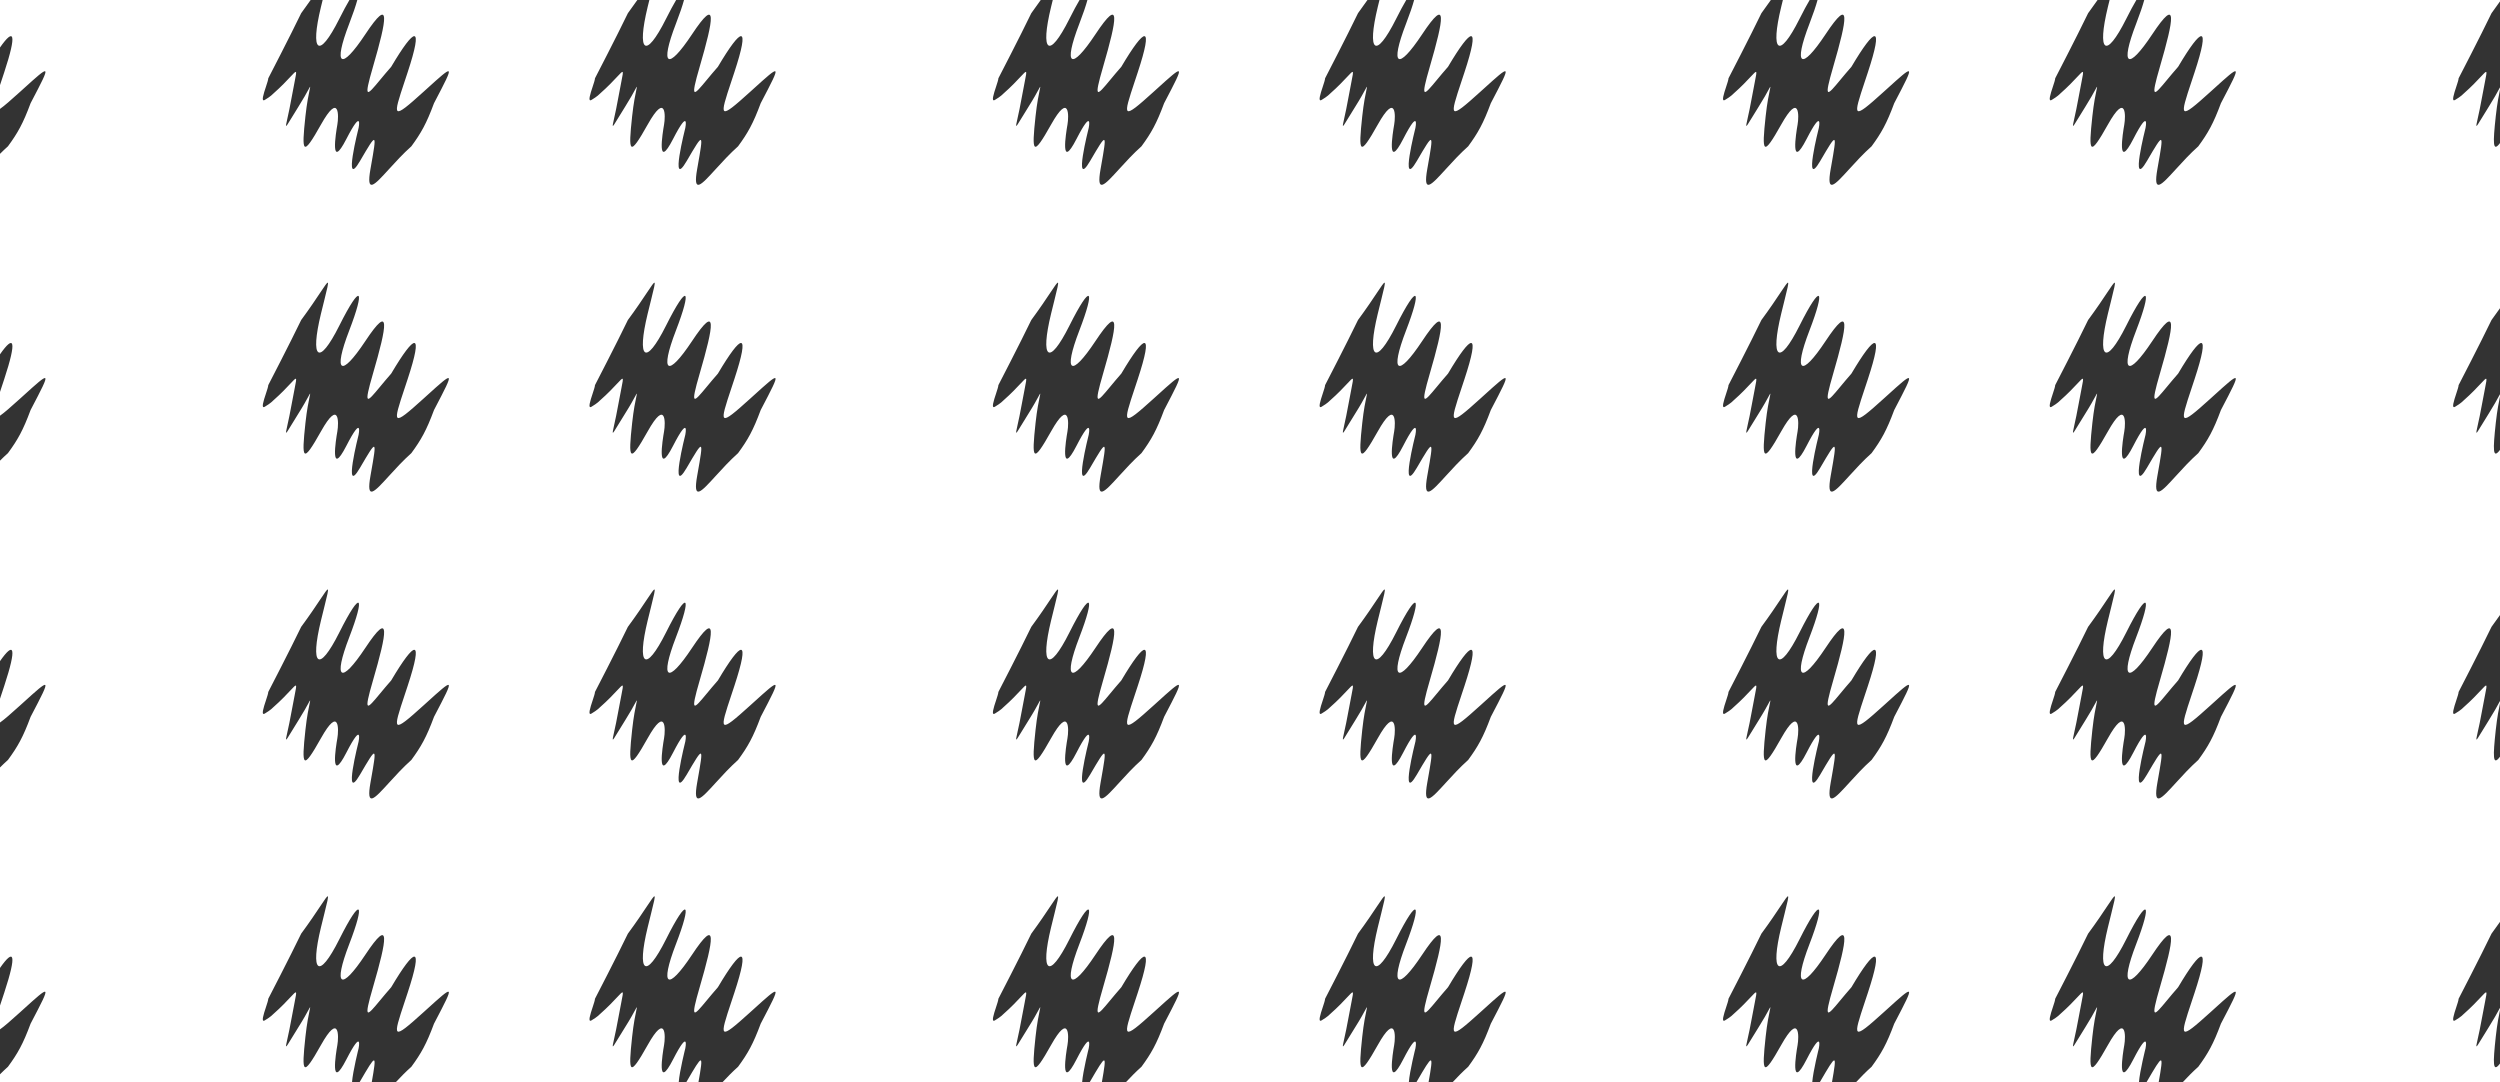 <svg width="1760" height="762" viewBox="0 0 1760 762" fill="none" xmlns="http://www.w3.org/2000/svg">
<rect x="0" y="0" width="1760" height="762" fill="#333333" stroke="none"/>
<path fill-rule="evenodd" clip-rule="evenodd" d="M1754.03 9.291C1756.23 6.305 1758.22 3.528 1760 0.986V0H1509.55C1508.44 4.075 1506.54 9.701 1503.84 16.725C1492.33 46.618 1497.92 50.186 1515.16 24.184C1533.41 -3.346 1530.41 13.274 1520.58 47.002C1513.72 70.541 1516.23 67.509 1525.59 56.228L1525.59 56.224L1525.6 56.216L1525.61 56.2C1527.84 53.517 1530.45 50.369 1533.41 47.002C1550.26 18.568 1556.23 16.725 1545 50.864C1544.3 52.991 1543.63 54.993 1543.01 56.871L1542.98 56.956C1534.37 82.882 1533.69 84.949 1556.23 64.554C1556.95 63.901 1557.65 63.267 1558.33 62.655L1558.33 62.654L1558.33 62.651L1558.33 62.649L1558.34 62.648C1567.91 53.981 1572.86 49.495 1573.82 50.232C1574.86 51.022 1571.3 57.823 1563.92 71.92L1563.92 71.923L1563.92 71.927L1563.92 71.93L1563.54 72.646C1558.17 87.098 1554.46 93.635 1547.6 102.998C1541.71 108.243 1536.32 114.165 1531.79 119.135C1521.47 130.462 1515.66 136.839 1518.81 118.966L1519.13 117.168V117.167C1523.36 93.219 1523.43 92.79 1511.44 113.35C1499.15 134.412 1510.46 90.042 1510.46 90.042C1510.46 90.042 1513.55 75.086 1501.82 97.904C1490.09 120.721 1494.45 93.691 1495.5 87.723C1496.55 81.756 1496.93 64.555 1483.95 87.723C1470.96 110.892 1470.22 107.733 1473.03 81.756C1474.05 72.346 1475.34 66.252 1475.98 63.258L1475.98 63.257L1475.98 63.249L1475.98 63.243C1476.28 61.821 1476.44 61.103 1476.34 61.066C1476.23 61.029 1475.87 61.703 1475.14 63.062L1475.14 63.064C1473.94 65.283 1471.75 69.326 1468.12 75.086C1465.85 78.674 1464.1 81.561 1462.79 83.735L1462.78 83.743C1460.74 87.12 1459.74 88.775 1459.45 88.66C1459.18 88.549 1459.57 86.808 1460.32 83.395C1461.1 79.898 1462.26 74.648 1463.51 67.599C1464.25 63.365 1464.93 60.014 1465.44 57.448C1466.33 52.991 1466.75 50.901 1466.26 50.659C1465.83 50.445 1464.68 51.672 1462.53 53.982C1460 56.696 1456.07 60.906 1450.26 66.032C1450.26 66.032 1448.61 67.894 1444.39 70.351C1441.63 71.966 1443.56 66.1 1445.21 61.091L1445.21 61.088C1446.08 58.476 1446.86 56.097 1446.86 55.134C1446.86 55.134 1462.31 25.322 1470.03 9.291C1472.52 5.914 1474.74 2.805 1476.69 0H1279.55C1278.44 4.075 1276.54 9.701 1273.84 16.725C1262.33 46.618 1267.92 50.186 1285.16 24.184C1303.41 -3.346 1300.41 13.274 1290.58 47.002C1283.72 70.541 1286.23 67.509 1295.59 56.228L1295.59 56.224L1295.6 56.216L1295.61 56.2C1297.84 53.517 1300.45 50.369 1303.41 47.002C1320.26 18.568 1326.23 16.725 1315 50.864C1314.3 52.991 1313.63 54.993 1313.01 56.871L1312.98 56.956C1304.37 82.882 1303.69 84.949 1326.23 64.554L1326.99 63.866L1328.33 62.655L1328.33 62.654L1328.33 62.651L1328.33 62.649L1328.34 62.648C1337.91 53.981 1342.86 49.495 1343.82 50.232C1344.86 51.022 1341.3 57.823 1333.92 71.92L1333.92 71.923L1333.92 71.927L1333.92 71.93L1333.54 72.646C1328.17 87.098 1324.46 93.635 1317.6 102.998C1311.71 108.243 1306.32 114.165 1301.79 119.135C1291.47 130.462 1285.66 136.839 1288.81 118.966L1289.13 117.168V117.167C1293.36 93.219 1293.43 92.79 1281.44 113.35C1269.15 134.412 1280.46 90.042 1280.46 90.042C1280.46 90.042 1283.55 75.086 1271.82 97.904C1260.09 120.721 1264.45 93.691 1265.5 87.723C1266.55 81.756 1266.93 64.555 1253.95 87.723C1240.96 110.892 1240.22 107.733 1243.03 81.756C1244.05 72.346 1245.34 66.252 1245.98 63.258L1245.98 63.257L1245.98 63.249L1245.98 63.243C1246.28 61.821 1246.44 61.103 1246.34 61.066C1246.23 61.029 1245.87 61.703 1245.14 63.062L1245.14 63.064C1243.94 65.283 1241.75 69.326 1238.12 75.086C1235.85 78.674 1234.1 81.561 1232.79 83.735L1232.78 83.743C1230.74 87.12 1229.74 88.775 1229.45 88.66C1229.18 88.549 1229.57 86.808 1230.32 83.395C1231.1 79.898 1232.26 74.648 1233.51 67.599C1234.25 63.365 1234.93 60.014 1235.44 57.448C1236.33 52.991 1236.75 50.901 1236.26 50.659C1235.83 50.445 1234.68 51.672 1232.53 53.982C1230 56.696 1226.07 60.906 1220.26 66.032C1220.26 66.032 1218.61 67.894 1214.39 70.351C1211.63 71.966 1213.56 66.1 1215.21 61.091L1215.21 61.088C1216.08 58.476 1216.86 56.097 1216.86 55.134C1216.86 55.134 1232.31 25.322 1240.03 9.291C1242.52 5.914 1244.74 2.805 1246.69 0H995.551C994.439 4.075 992.541 9.701 989.836 16.725C978.325 46.618 983.917 50.186 1001.16 24.184C1019.41 -3.346 1016.41 13.274 1006.58 47.002C999.721 70.541 1002.23 67.509 1011.59 56.228L1011.59 56.227C1013.82 53.538 1016.44 50.38 1019.41 47.002C1036.26 18.568 1042.23 16.725 1031 50.864C1030.3 52.991 1029.63 54.993 1029.01 56.871L1028.98 56.956C1020.37 82.882 1019.69 84.949 1042.23 64.554C1042.86 63.981 1043.48 63.424 1044.08 62.882L1044.33 62.655L1044.33 62.654L1044.33 62.651L1044.33 62.649L1044.34 62.648C1053.91 53.981 1058.86 49.495 1059.82 50.232C1060.86 51.022 1057.3 57.823 1049.92 71.92L1049.92 71.923L1049.92 71.927L1049.92 71.93L1049.54 72.646C1044.17 87.098 1040.46 93.635 1033.6 102.998C1027.71 108.242 1022.32 114.164 1017.79 119.133L1017.79 119.134L1017.79 119.135C1007.47 130.462 1001.66 136.839 1004.81 118.966L1005.13 117.167C1009.36 93.219 1009.43 92.79 997.441 113.35C985.154 134.412 996.458 90.042 996.458 90.042C996.458 90.042 999.547 75.086 987.817 97.904C976.087 120.721 980.446 93.691 981.499 87.723C982.551 81.756 982.934 64.555 969.945 87.723C956.957 110.892 956.224 107.733 959.032 81.756C960.049 72.345 961.343 66.251 961.979 63.258L961.979 63.257C962.283 61.825 962.436 61.103 962.336 61.066C962.235 61.029 961.871 61.703 961.137 63.062L961.136 63.064L961.135 63.066L961.135 63.066C959.936 65.286 957.753 69.328 954.117 75.086C951.848 78.678 950.099 81.568 948.783 83.743L948.783 83.744C946.739 87.121 945.738 88.775 945.453 88.66C945.18 88.549 945.565 86.81 946.321 83.402L946.322 83.399L946.323 83.395L946.323 83.394C947.098 79.898 948.263 74.648 949.506 67.599C950.253 63.365 950.925 60.015 951.44 57.449C952.335 52.991 952.754 50.901 952.263 50.659C951.828 50.445 950.684 51.672 948.528 53.982C945.996 56.696 942.068 60.906 936.258 66.032C936.258 66.032 934.607 67.894 930.394 70.351C927.626 71.966 929.56 66.1 931.213 61.092C932.075 58.478 932.86 56.097 932.86 55.134C932.86 55.134 948.307 25.322 956.03 9.291C958.523 5.914 960.736 2.805 962.688 0H765.551C764.439 4.075 762.541 9.701 759.836 16.725C748.325 46.618 753.917 50.186 771.157 24.184C789.411 -3.346 786.409 13.274 776.58 47.002C769.721 70.541 772.234 67.509 781.589 56.228L781.59 56.227C783.82 53.538 786.439 50.38 789.411 47.002C806.261 18.568 812.229 16.725 800.996 50.864C800.285 53.023 799.611 55.054 798.98 56.956C790.374 82.882 789.688 84.949 812.229 64.554C812.952 63.9 813.652 63.267 814.328 62.654C823.904 53.983 828.86 49.495 829.824 50.232C830.859 51.022 827.298 57.827 819.917 71.932L819.543 72.646C814.171 87.098 810.464 93.635 803.6 102.998C797.713 108.243 792.317 114.165 787.79 119.135C777.471 130.462 771.661 136.839 774.813 118.966L775.13 117.167C779.358 93.219 779.434 92.79 767.441 113.35C755.154 134.412 766.458 90.042 766.458 90.042C766.458 90.042 769.547 75.086 757.817 97.904C746.087 120.721 750.446 93.691 751.499 87.723C752.551 81.756 752.934 64.555 739.945 87.723C726.957 110.892 726.224 107.733 729.032 81.756C730.049 72.345 731.343 66.251 731.979 63.258L731.979 63.257C732.283 61.825 732.436 61.103 732.336 61.066C732.235 61.029 731.871 61.703 731.137 63.062L731.136 63.064L731.135 63.066L731.135 63.066C729.936 65.286 727.753 69.328 724.117 75.086C721.848 78.678 720.099 81.568 718.783 83.743L718.783 83.744C716.739 87.121 715.738 88.775 715.453 88.66C715.18 88.549 715.565 86.81 716.321 83.402L716.322 83.399L716.323 83.395L716.323 83.394C717.098 79.898 718.263 74.648 719.506 67.599C720.253 63.365 720.925 60.015 721.44 57.449C722.335 52.991 722.754 50.901 722.263 50.659C721.828 50.445 720.684 51.672 718.528 53.982C715.996 56.696 712.068 60.906 706.258 66.032C706.258 66.032 704.607 67.894 700.394 70.351C697.626 71.966 699.56 66.1 701.213 61.092C702.075 58.478 702.86 56.097 702.86 55.134C702.86 55.134 718.307 25.322 726.03 9.291C728.523 5.914 730.736 2.805 732.688 0H481.551C480.439 4.075 478.541 9.701 475.836 16.725C464.325 46.618 469.917 50.186 487.157 24.184C505.411 -3.346 502.41 13.274 492.58 47.002C485.721 70.541 488.234 67.509 497.589 56.228C499.819 53.539 502.438 50.381 505.411 47.002C522.261 18.568 528.229 16.725 516.996 50.864C516.285 53.023 515.611 55.054 514.98 56.956C506.374 82.882 505.688 84.949 528.229 64.554C528.952 63.9 529.652 63.267 530.328 62.654C539.904 53.983 544.86 49.495 545.824 50.232C546.859 51.022 543.298 57.827 535.917 71.932L535.543 72.646C530.171 87.098 526.464 93.635 519.6 102.998C513.713 108.243 508.318 114.165 503.79 119.135L503.79 119.135C493.471 130.462 487.661 136.839 490.813 118.966L491.13 117.167C495.358 93.219 495.434 92.79 483.441 113.35C471.154 134.412 482.458 90.042 482.458 90.042C482.458 90.042 485.547 75.086 473.817 97.904C462.087 120.721 466.446 93.691 467.499 87.723C468.551 81.756 468.934 64.555 455.945 87.723C442.957 110.892 442.224 107.733 445.032 81.756C446.049 72.345 447.343 66.251 447.979 63.258L447.979 63.257C448.283 61.825 448.436 61.103 448.337 61.066C448.235 61.029 447.871 61.703 447.137 63.062L447.137 63.063L447.137 63.063L447.137 63.063C445.939 65.282 443.755 69.326 440.117 75.086C437.848 78.678 436.099 81.568 434.783 83.743C432.739 87.121 431.738 88.775 431.453 88.66C431.179 88.549 431.566 86.808 432.323 83.394C433.098 79.898 434.263 74.648 435.506 67.599C436.253 63.365 436.925 60.014 437.44 57.448C438.335 52.991 438.754 50.901 438.263 50.659C437.828 50.445 436.684 51.672 434.528 53.982C431.996 56.696 428.068 60.906 422.258 66.032C422.258 66.032 420.607 67.894 416.394 70.351C413.626 71.966 415.561 66.1 417.213 61.092L417.213 61.091C418.075 58.478 418.86 56.097 418.86 55.134C418.86 55.134 434.307 25.322 442.03 9.291C444.523 5.914 446.736 2.805 448.688 0H251.551C250.439 4.075 248.541 9.701 245.836 16.725C234.325 46.618 239.917 50.186 257.157 24.184C275.411 -3.346 272.41 13.274 262.58 47.002C255.721 70.541 258.234 67.509 267.589 56.228C269.819 53.539 272.438 50.381 275.411 47.002C292.261 18.568 298.229 16.725 286.996 50.864C286.286 53.022 285.612 55.052 284.981 56.953L284.98 56.956C276.374 82.882 275.688 84.949 298.229 64.554C298.952 63.901 299.651 63.267 300.327 62.655C309.904 53.983 314.86 49.495 315.824 50.232C316.859 51.022 313.298 57.826 305.918 71.93L305.543 72.646C300.171 87.098 296.464 93.635 289.6 102.998C283.713 108.243 278.318 114.165 273.79 119.135L273.79 119.135C263.471 130.462 257.661 136.839 260.813 118.966L261.13 117.167C265.358 93.219 265.434 92.79 253.441 113.35C241.154 134.412 252.458 90.042 252.458 90.042C252.458 90.042 255.547 75.086 243.817 97.904C232.087 120.721 236.446 93.691 237.499 87.723C238.551 81.756 238.934 64.555 225.945 87.723C212.957 110.892 212.223 107.733 215.032 81.756C216.049 72.345 217.343 66.251 217.979 63.258C218.283 61.825 218.436 61.103 218.337 61.066C218.235 61.029 217.871 61.703 217.137 63.062C215.939 65.281 213.756 69.325 210.117 75.086C207.85 78.676 206.101 81.565 204.785 83.74L204.784 83.742L204.783 83.743L204.783 83.743C202.739 87.121 201.738 88.775 201.453 88.66C201.179 88.549 201.566 86.807 202.323 83.394C203.098 79.898 204.263 74.648 205.506 67.599C206.253 63.366 206.925 60.015 207.44 57.449L207.44 57.448L207.44 57.448L207.44 57.447L207.44 57.447C208.335 52.991 208.754 50.901 208.263 50.659C207.828 50.445 206.684 51.672 204.528 53.982C201.995 56.696 198.068 60.906 192.258 66.032C192.258 66.032 190.607 67.894 186.394 70.351C183.626 71.966 185.56 66.1 187.213 61.092C188.075 58.478 188.86 56.097 188.86 55.134C188.86 55.134 204.307 25.322 212.03 9.291C214.523 5.914 216.736 2.805 218.688 0H0V33.443C9.938 19.223 12.033 23.4 2.996 50.864C2.285 53.023 1.611 55.054 0.98 56.956L0.978 56.961C0.64 57.981 0.313 58.965 0 59.911V76.67C3.001 74.588 7.615 70.538 14.229 64.554C14.951 63.901 15.65 63.268 16.326 62.656L16.328 62.655L16.328 62.654L16.328 62.654C25.904 53.983 30.86 49.495 31.824 50.232C32.859 51.022 29.298 57.826 21.918 71.93L21.918 71.93L21.543 72.646C16.171 87.098 12.463 93.635 5.6 102.998C3.677 104.712 1.806 106.498 0 108.299V249.443C9.938 235.223 12.033 239.4 2.996 266.864C2.285 269.023 1.611 271.054 0.98 272.956C0.641 273.978 0.314 274.963 0 275.911V292.67C3.001 290.589 7.615 286.538 14.229 280.554C14.909 279.939 15.568 279.342 16.207 278.764L16.301 278.679L16.328 278.655C25.904 269.983 30.86 265.495 31.824 266.232C32.859 267.022 29.298 273.826 21.918 287.93L21.543 288.646C16.171 303.098 12.463 309.635 5.6 318.998C3.677 320.712 1.806 322.498 0 324.299V465.443C9.938 451.223 12.033 455.4 2.996 482.864C2.285 485.023 1.611 487.054 0.98 488.956L0.968 488.991C0.633 490 0.31 490.974 0 491.911V508.67C3.001 506.589 7.615 502.538 14.229 496.554C14.941 495.91 15.631 495.286 16.298 494.682L16.328 494.655C25.904 485.983 30.86 481.495 31.824 482.232C32.859 483.022 29.298 489.826 21.918 503.93L21.543 504.646C16.171 519.098 12.463 525.635 5.6 534.998C3.677 536.712 1.806 538.498 0 540.299V681.443C9.938 667.223 12.033 671.4 2.996 698.864C2.295 700.994 1.629 702.999 1.005 704.879L0.995 704.911L0.984 704.944L0.981 704.951L0.98 704.956C0.641 705.978 0.314 706.963 0 707.911V724.67C3.001 722.589 7.615 718.538 14.229 712.554L14.879 711.967L15.553 711.357L16.328 710.655C25.904 701.983 30.86 697.495 31.824 698.232C32.859 699.022 29.298 705.826 21.918 719.931L21.543 720.646C16.171 735.098 12.463 741.635 5.6 750.998C3.677 752.712 1.806 754.498 0 756.299V762H247.806C248.468 753.703 252.458 738.042 252.458 738.042C252.458 738.042 255.547 723.086 243.817 745.904C232.087 768.721 236.446 741.691 237.499 735.723C238.551 729.756 238.934 712.555 225.945 735.723C212.957 758.892 212.223 755.733 215.032 729.756C216.049 720.345 217.343 714.251 217.979 711.258C218.283 709.825 218.436 709.103 218.337 709.066C218.235 709.029 217.871 709.703 217.137 711.062L217.137 711.063L217.136 711.064L217.136 711.064C215.938 713.283 213.755 717.327 210.117 723.086C207.848 726.678 206.099 729.568 204.783 731.744C202.739 735.121 201.738 736.775 201.453 736.66C201.179 736.549 201.566 734.807 202.323 731.395C203.098 727.898 204.263 722.648 205.506 715.599C206.253 711.366 206.925 708.015 207.44 705.449L207.44 705.448C208.335 700.991 208.754 698.901 208.263 698.659C207.828 698.445 206.684 699.672 204.528 701.982C201.996 704.696 198.068 708.906 192.258 714.032C192.258 714.032 190.607 715.894 186.394 718.351C183.626 719.966 185.56 714.1 187.213 709.091C188.075 706.478 188.86 704.097 188.86 703.134C188.86 703.134 204.307 673.322 212.03 657.291C218.085 649.089 222.488 642.473 225.511 637.93L225.512 637.929L225.512 637.928C228.607 633.279 230.257 630.8 230.753 631.013C231.32 631.256 230.384 635.007 228.38 643.042L228.38 643.043C227.689 645.811 226.872 649.086 225.945 652.902C218.248 684.609 224.24 690.439 238.869 661.274C254.349 630.41 257.157 635.325 245.836 664.725C234.325 694.618 239.917 698.186 257.157 672.184C275.411 644.654 272.41 661.274 262.58 695.002C255.721 718.541 258.234 715.509 267.59 704.228L267.591 704.227C269.82 701.538 272.439 698.38 275.411 695.002C292.261 666.568 298.229 664.725 286.996 698.864C286.298 700.985 285.635 702.982 285.014 704.855L284.982 704.949L284.98 704.956C276.374 730.882 275.688 732.949 298.229 712.554L299.135 711.735L300.328 710.655C309.904 701.983 314.86 697.495 315.824 698.232C316.859 699.022 313.298 705.826 305.918 719.93L305.543 720.646C300.171 735.098 296.464 741.635 289.6 750.998C285.642 754.524 281.906 758.357 278.507 762H477.806C478.468 753.703 482.458 738.042 482.458 738.042C482.458 738.042 485.547 723.086 473.817 745.904C462.087 768.721 466.446 741.691 467.499 735.723C468.551 729.756 468.934 712.555 455.945 735.723C442.957 758.892 442.224 755.733 445.032 729.756C446.049 720.345 447.343 714.251 447.979 711.258C448.283 709.825 448.436 709.103 448.337 709.066C448.235 709.029 447.871 709.703 447.137 711.062L447.137 711.063L447.136 711.065L447.136 711.065C445.937 713.284 443.754 717.327 440.117 723.086C437.848 726.678 436.099 729.568 434.783 731.744L434.783 731.744L434.782 731.745L434.781 731.747L434.78 731.748L434.778 731.751C432.737 735.123 431.738 736.775 431.453 736.66C431.179 736.549 431.566 734.807 432.323 731.395C433.098 727.898 434.263 722.648 435.506 715.599C436.253 711.365 436.925 708.015 437.44 705.448C438.335 700.991 438.754 698.901 438.263 698.659C437.828 698.445 436.684 699.672 434.528 701.982C431.996 704.696 428.068 708.906 422.258 714.032C422.258 714.032 420.607 715.894 416.394 718.351C413.626 719.966 415.561 714.1 417.213 709.091L417.213 709.091C418.075 706.477 418.86 704.097 418.86 703.134C418.86 703.134 434.307 673.322 442.03 657.291C448.085 649.089 452.488 642.473 455.511 637.93L455.512 637.929L455.512 637.929C458.607 633.279 460.257 630.8 460.753 631.013C461.32 631.256 460.384 635.008 458.379 643.043C457.689 645.811 456.872 649.086 455.945 652.902C448.248 684.609 454.24 690.439 468.869 661.274C484.349 630.41 487.157 635.325 475.836 664.725C464.325 694.618 469.917 698.186 487.157 672.184C505.411 644.654 502.41 661.274 492.58 695.002C485.721 718.541 488.234 715.509 497.59 704.228L497.591 704.227C499.82 701.538 502.439 698.38 505.411 695.002C522.261 666.568 528.229 664.725 516.996 698.864C516.285 701.023 515.611 703.054 514.98 704.956C506.374 730.882 505.688 732.949 528.229 712.554C528.64 712.182 529.044 711.817 529.44 711.458L530.328 710.654C539.904 701.983 544.86 697.495 545.824 698.232C546.859 699.022 543.298 705.827 535.917 719.931L535.917 719.932L535.543 720.646C530.171 735.098 526.464 741.635 519.6 750.998C515.642 754.524 511.906 758.357 508.507 762H761.806C762.468 753.703 766.458 738.042 766.458 738.042C766.458 738.042 769.547 723.086 757.817 745.904C746.087 768.721 750.446 741.691 751.499 735.723C752.551 729.756 752.934 712.555 739.945 735.723C726.957 758.892 726.224 755.733 729.032 729.756C730.049 720.345 731.343 714.251 731.979 711.258L731.979 711.257C732.283 709.825 732.436 709.103 732.336 709.066C732.235 709.029 731.871 709.702 731.137 711.062L731.136 711.064C729.938 713.283 727.755 717.326 724.117 723.086C721.848 726.678 720.099 729.568 718.783 731.744L718.782 731.744L718.782 731.745C716.739 735.121 715.738 736.775 715.453 736.66C715.179 736.549 715.566 734.807 716.323 731.394C717.098 727.898 718.263 722.648 719.506 715.599C720.252 711.366 720.925 708.016 721.44 705.45L721.44 705.449L721.44 705.448L721.441 705.445C722.335 700.99 722.754 698.901 722.263 698.659C721.828 698.445 720.684 699.672 718.528 701.982L718.528 701.982L718.527 701.983C715.995 704.697 712.067 708.907 706.258 714.032C706.258 714.032 704.607 715.894 700.394 718.351C697.626 719.966 699.56 714.1 701.213 709.091C702.075 706.478 702.86 704.097 702.86 703.134C702.86 703.134 718.307 673.322 726.03 657.291C732.084 649.089 736.487 642.474 739.511 637.931L739.511 637.93C742.607 633.279 744.257 630.8 744.753 631.013C745.32 631.256 744.384 635.008 742.38 643.043C741.689 645.81 740.872 649.086 739.945 652.902C732.247 684.609 738.24 690.439 752.869 661.274C768.349 630.41 771.157 635.325 759.836 664.725C748.325 694.618 753.917 698.186 771.157 672.184C789.411 644.654 786.409 661.274 776.58 695.002C769.721 718.541 772.234 715.509 781.589 704.228L781.591 704.227L781.593 704.224C783.822 701.536 786.44 698.379 789.411 695.002C806.261 666.568 812.229 664.725 800.996 698.864C800.285 701.023 799.611 703.054 798.98 704.956C790.374 730.882 789.688 732.949 812.229 712.554L813.513 711.393L814.328 710.654C823.904 701.983 828.86 697.495 829.824 698.232C830.859 699.022 827.298 705.827 819.917 719.931L819.917 719.932L819.543 720.646C814.171 735.098 810.464 741.635 803.6 750.998C799.642 754.524 795.906 758.357 792.507 762H991.806C992.468 753.703 996.458 738.042 996.458 738.042C996.458 738.042 999.547 723.086 987.817 745.904C976.087 768.721 980.446 741.691 981.499 735.723C982.551 729.756 982.934 712.555 969.945 735.723C956.957 758.892 956.224 755.733 959.032 729.756C960.049 720.345 961.343 714.251 961.979 711.258L961.979 711.257C962.283 709.825 962.436 709.103 962.336 709.066C962.235 709.029 961.871 709.702 961.137 711.062L961.136 711.064C959.938 713.283 957.755 717.326 954.117 723.086C951.848 726.678 950.099 729.568 948.783 731.744L948.782 731.744L948.782 731.745C946.739 735.121 945.738 736.775 945.453 736.66C945.179 736.549 945.566 734.807 946.323 731.394C947.098 727.898 948.263 722.648 949.506 715.599C950.252 711.366 950.925 708.016 951.44 705.45L951.44 705.449L951.44 705.448L951.441 705.445C952.335 700.99 952.754 698.901 952.263 698.659C951.828 698.445 950.684 699.672 948.528 701.982L948.528 701.982L948.527 701.983C945.995 704.697 942.067 708.907 936.258 714.032C936.258 714.032 934.607 715.894 930.394 718.351C927.626 719.966 929.56 714.1 931.213 709.091C932.075 706.478 932.86 704.097 932.86 703.134C932.86 703.134 948.307 673.322 956.03 657.291C962.084 649.089 966.487 642.474 969.511 637.931L969.511 637.93C972.607 633.279 974.257 630.8 974.753 631.013C975.32 631.256 974.384 635.008 972.38 643.043C971.689 645.81 970.872 649.086 969.945 652.902C962.247 684.609 968.24 690.439 982.869 661.274C998.349 630.41 1001.16 635.325 989.836 664.725C978.325 694.618 983.917 698.186 1001.16 672.184C1019.41 644.654 1016.41 661.274 1006.58 695.002C999.721 718.541 1002.23 715.509 1011.59 704.228L1011.59 704.227L1011.59 704.224C1013.82 701.536 1016.44 698.379 1019.41 695.002C1036.26 666.568 1042.23 664.725 1031 698.864C1030.71 699.732 1030.43 700.579 1030.16 701.406C1029.82 702.439 1029.48 703.44 1029.16 704.408L1029.14 704.461L1029.11 704.571L1029.06 704.717L1029 704.884L1028.98 704.956C1020.37 730.882 1019.69 732.949 1042.23 712.554C1042.95 711.9 1043.65 711.267 1044.33 710.655C1053.9 701.983 1058.86 697.495 1059.82 698.232C1060.86 699.022 1057.3 705.82 1049.93 719.911L1049.93 719.912L1049.93 719.914L1049.93 719.915L1049.92 719.917L1049.92 719.918L1049.92 719.92L1049.92 719.921L1049.92 719.923L1049.92 719.924L1049.92 719.926L1049.92 719.927L1049.92 719.929L1049.92 719.93L1049.54 720.646C1044.17 735.098 1040.46 741.635 1033.6 750.998C1029.64 754.524 1025.91 758.357 1022.51 762H1275.81C1276.47 753.703 1280.46 738.042 1280.46 738.042C1280.46 738.042 1283.55 723.086 1271.82 745.904C1260.09 768.721 1264.45 741.691 1265.5 735.723C1266.55 729.756 1266.93 712.555 1253.95 735.723C1240.96 758.892 1240.22 755.733 1243.03 729.756C1244.05 720.345 1245.34 714.252 1245.98 711.258L1245.98 711.257L1245.98 711.248C1246.28 709.822 1246.44 709.103 1246.34 709.066C1246.23 709.029 1245.87 709.702 1245.14 711.062L1245.14 711.064C1243.94 713.283 1241.75 717.326 1238.12 723.086C1235.85 726.673 1234.1 729.561 1232.79 731.735L1232.78 731.743C1230.74 735.12 1229.74 736.775 1229.45 736.66C1229.18 736.549 1229.57 734.808 1230.32 731.395C1231.1 727.898 1232.26 722.648 1233.51 715.599C1234.25 711.365 1234.93 708.014 1235.44 705.448C1236.33 700.991 1236.75 698.901 1236.26 698.659C1235.83 698.445 1234.68 699.672 1232.53 701.982L1232.53 701.983C1229.99 704.698 1226.07 708.907 1220.26 714.032C1220.26 714.032 1218.61 715.894 1214.39 718.351C1211.63 719.966 1213.56 714.101 1215.21 709.092L1215.21 709.091L1215.21 709.088C1216.08 706.476 1216.86 704.097 1216.86 703.134C1216.86 703.134 1232.31 673.322 1240.03 657.291C1246.08 649.09 1250.49 642.475 1253.51 637.932L1253.51 637.929C1256.61 633.279 1258.26 630.8 1258.75 631.013C1259.32 631.256 1258.38 635.006 1256.38 643.039L1256.38 643.043C1255.69 645.81 1254.87 649.086 1253.95 652.902C1246.25 684.609 1252.24 690.439 1266.87 661.274C1282.35 630.41 1285.16 635.325 1273.84 664.725C1262.33 694.618 1267.92 698.186 1285.16 672.184C1303.41 644.654 1300.41 661.274 1290.58 695.002C1283.72 718.541 1286.23 715.509 1295.59 704.228C1297.82 701.539 1300.44 698.381 1303.41 695.002C1320.26 666.568 1326.23 664.725 1315 698.864C1314.29 700.996 1313.63 703.002 1313 704.884L1312.98 704.956C1304.37 730.882 1303.69 732.949 1326.23 712.554L1327.35 711.537L1328.33 710.655C1337.9 701.983 1342.86 697.495 1343.82 698.232C1344.86 699.022 1341.3 705.819 1333.93 719.909L1333.93 719.911L1333.93 719.912L1333.93 719.914L1333.93 719.915L1333.92 719.917L1333.92 719.918L1333.92 719.92L1333.92 719.921L1333.92 719.923L1333.92 719.924L1333.92 719.926L1333.92 719.927L1333.92 719.929L1333.92 719.93L1333.54 720.646C1328.17 735.098 1324.46 741.635 1317.6 750.998C1313.64 754.524 1309.91 758.357 1306.51 762H1505.81C1506.47 753.703 1510.46 738.042 1510.46 738.042C1510.46 738.042 1513.55 723.086 1501.82 745.904C1490.09 768.721 1494.45 741.691 1495.5 735.723C1496.55 729.756 1496.93 712.555 1483.95 735.723C1470.96 758.892 1470.22 755.733 1473.03 729.756C1474.05 720.345 1475.34 714.252 1475.98 711.258L1475.98 711.257C1476.28 709.825 1476.44 709.103 1476.34 709.066C1476.23 709.029 1475.87 709.702 1475.14 711.062L1475.14 711.064C1473.94 713.283 1471.75 717.326 1468.12 723.086C1465.85 726.673 1464.1 729.561 1462.79 731.735L1462.78 731.743C1460.74 735.12 1459.74 736.775 1459.45 736.66C1459.18 736.549 1459.57 734.808 1460.32 731.395C1461.1 727.898 1462.26 722.648 1463.51 715.599C1464.25 711.365 1464.93 708.014 1465.44 705.448C1466.33 700.991 1466.75 698.901 1466.26 698.659C1465.83 698.445 1464.68 699.672 1462.53 701.982L1462.53 701.983C1459.99 704.698 1456.07 708.907 1450.26 714.032C1450.26 714.032 1448.61 715.894 1444.39 718.351C1441.63 719.966 1443.56 714.101 1445.21 709.092L1445.21 709.091L1445.21 709.088C1446.08 706.476 1446.86 704.097 1446.86 703.134C1446.86 703.134 1462.31 673.322 1470.03 657.291C1476.08 649.09 1480.49 642.475 1483.51 637.932L1483.51 637.929C1486.61 633.279 1488.26 630.8 1488.75 631.013C1489.32 631.256 1488.38 635.006 1486.38 643.039L1486.38 643.043C1485.69 645.81 1484.87 649.086 1483.95 652.902C1476.25 684.609 1482.24 690.439 1496.87 661.274C1512.35 630.41 1515.16 635.325 1503.84 664.725C1492.33 694.618 1497.92 698.186 1515.16 672.184C1533.41 644.654 1530.41 661.274 1520.58 695.002C1513.72 718.541 1516.23 715.509 1525.59 704.228C1527.82 701.539 1530.44 698.381 1533.41 695.002C1550.26 666.568 1556.23 664.725 1545 698.864C1544.32 700.933 1543.67 702.884 1543.06 704.717L1543 704.884L1542.98 704.956C1534.37 730.882 1533.69 732.949 1556.23 712.554C1556.95 711.9 1557.65 711.267 1558.33 710.655C1567.9 701.983 1572.86 697.495 1573.82 698.232C1574.86 699.022 1571.3 705.826 1563.92 719.929L1563.92 719.93L1563.54 720.646C1558.17 735.098 1554.46 741.635 1547.6 750.998C1543.64 754.524 1539.91 758.357 1536.51 762H1760V748.713C1754.82 755.581 1754.97 748.801 1757.03 729.756C1758.05 720.344 1759.34 714.251 1759.98 711.257L1760 711.157V709.496C1759.8 709.828 1759.52 710.351 1759.14 711.062C1757.94 713.28 1755.76 717.324 1752.12 723.086C1749.85 726.673 1748.1 729.561 1746.79 731.735L1746.78 731.743C1744.74 735.12 1743.74 736.775 1743.45 736.66C1743.18 736.549 1743.57 734.808 1744.32 731.395C1745.1 727.898 1746.26 722.648 1747.51 715.599C1748.25 711.365 1748.93 708.014 1749.44 705.448C1750.33 700.991 1750.75 698.901 1750.26 698.659C1749.83 698.445 1748.68 699.672 1746.53 701.982L1746.53 701.983C1743.99 704.698 1740.07 708.907 1734.26 714.032C1734.26 714.032 1732.61 715.894 1728.39 718.351C1725.63 719.966 1727.56 714.101 1729.21 709.092L1729.21 709.091L1729.21 709.088C1730.08 706.476 1730.86 704.097 1730.86 703.134C1730.86 703.134 1746.31 673.322 1754.03 657.291C1756.23 654.305 1758.22 651.528 1760 648.986V532.713C1754.82 539.581 1754.97 532.801 1757.03 513.756C1758.05 504.359 1759.34 498.27 1759.98 495.271L1759.98 495.267L1759.98 495.263L1759.98 495.258L1759.98 495.257L1760 495.157V493.496C1759.89 493.675 1759.76 493.91 1759.6 494.2C1759.47 494.447 1759.31 494.734 1759.14 495.062C1757.94 497.28 1755.76 501.324 1752.12 507.086C1749.85 510.673 1748.1 513.561 1746.79 515.735L1746.78 515.743C1744.74 519.12 1743.74 520.775 1743.45 520.66C1743.18 520.549 1743.57 518.808 1744.32 515.395C1745.1 511.898 1746.26 506.648 1747.51 499.599C1748.25 495.365 1748.93 492.014 1749.44 489.448C1750.33 484.991 1750.75 482.901 1750.26 482.659C1749.83 482.445 1748.68 483.672 1746.53 485.982C1744 488.696 1740.07 492.906 1734.26 498.032C1734.26 498.032 1732.61 499.894 1728.39 502.351C1725.63 503.966 1727.56 498.101 1729.21 493.092L1729.21 493.091L1729.21 493.088C1730.08 490.476 1730.86 488.097 1730.86 487.134C1730.86 487.134 1746.31 457.322 1754.03 441.291C1756.23 438.305 1758.22 435.528 1760 432.986V316.713C1754.82 323.581 1754.97 316.801 1757.03 297.756C1758.05 288.359 1759.34 282.27 1759.98 279.271L1759.98 279.267L1759.98 279.263L1759.98 279.258L1759.98 279.257L1760 279.157V277.496C1759.8 277.827 1759.52 278.346 1759.14 279.05L1759.14 279.062C1757.94 281.28 1755.76 285.324 1752.12 291.086C1749.86 294.661 1748.12 297.541 1746.8 299.713L1746.8 299.722L1746.79 299.732L1746.79 299.736L1746.78 299.742C1744.74 303.12 1743.74 304.775 1743.45 304.66C1743.18 304.549 1743.57 302.808 1744.32 299.395C1745.1 295.898 1746.26 290.648 1747.51 283.599C1748.25 279.365 1748.93 276.014 1749.44 273.448C1750.33 268.991 1750.75 266.901 1750.26 266.659C1749.83 266.445 1748.68 267.672 1746.53 269.982C1744 272.696 1740.07 276.906 1734.26 282.032C1734.26 282.032 1732.61 283.894 1728.39 286.351C1725.63 287.966 1727.56 282.101 1729.21 277.092L1729.21 277.091L1729.21 277.088C1730.08 274.476 1730.86 272.097 1730.86 271.134C1730.86 271.134 1746.31 241.322 1754.03 225.291C1756.23 222.305 1758.22 219.528 1760 216.986V100.713C1754.82 107.581 1754.97 100.801 1757.03 81.756C1758.05 72.344 1759.34 66.251 1759.98 63.257L1760 63.157V61.496C1759.81 61.821 1759.53 62.327 1759.16 63.012L1759.15 63.036L1759.14 63.051L1759.14 63.062C1757.94 65.28 1755.76 69.324 1752.12 75.086C1749.85 78.674 1748.1 81.561 1746.79 83.735L1746.78 83.743C1744.74 87.12 1743.74 88.775 1743.45 88.66C1743.18 88.549 1743.57 86.808 1744.32 83.395C1745.1 79.898 1746.26 74.648 1747.51 67.599C1748.25 63.365 1748.93 60.014 1749.44 57.448C1750.33 52.991 1750.75 50.901 1750.26 50.659C1749.83 50.445 1748.68 51.672 1746.53 53.982C1744 56.696 1740.07 60.906 1734.26 66.032C1734.26 66.032 1732.61 67.894 1728.39 70.351C1725.63 71.966 1727.56 66.1 1729.21 61.091L1729.21 61.088C1730.08 58.476 1730.86 56.097 1730.86 55.134C1730.86 55.134 1746.31 25.322 1754.03 9.291ZM1519.69 762C1523.34 741.224 1522.88 741.739 1511.44 761.349C1511.31 761.574 1511.18 761.79 1511.06 762H1519.69ZM1485.15 0C1484.77 1.523 1484.37 3.156 1483.95 4.902C1476.25 36.609 1482.24 42.439 1496.87 13.274C1499.66 7.708 1502.04 3.305 1504 0H1485.15ZM1005.69 762C1009.34 741.224 1008.88 741.739 997.441 761.349C997.31 761.574 997.182 761.79 997.057 762H1005.69ZM1253.95 4.902C1254.37 3.156 1254.77 1.523 1255.15 0H1274C1272.04 3.305 1269.66 7.708 1266.87 13.274C1252.24 42.439 1246.25 36.609 1253.95 4.902ZM1281.06 762H1289.69C1293.34 741.224 1292.88 741.739 1281.44 761.349C1281.31 761.574 1281.18 761.79 1281.06 762ZM971.147 0C970.77 1.523 970.369 3.156 969.945 4.902C962.247 36.609 968.24 42.439 982.869 13.274C985.661 7.708 988.04 3.305 989.999 0H971.147ZM491.689 762C495.34 741.224 494.88 741.739 483.441 761.349C483.31 761.574 483.182 761.79 483.057 762H491.689ZM739.945 4.902C740.369 3.156 740.77 1.523 741.147 0H759.999C758.04 3.305 755.661 7.708 752.869 13.274C738.24 42.439 732.247 36.609 739.945 4.902ZM767.057 762H775.689C779.34 741.224 778.88 741.739 767.441 761.349C767.31 761.574 767.182 761.79 767.057 762ZM457.147 0C456.77 1.523 456.369 3.156 455.945 4.902C448.248 36.609 454.24 42.439 468.869 13.274C471.661 7.708 474.04 3.305 475.999 0H457.147ZM225.945 4.902C226.369 3.156 226.77 1.523 227.147 0H245.999C244.04 3.305 241.661 7.708 238.869 13.274C224.24 42.439 218.248 36.609 225.945 4.902ZM261.689 762C265.34 741.224 264.88 741.739 253.441 761.349L253.359 761.489C253.323 761.55 253.287 761.611 253.252 761.672C253.186 761.783 253.121 761.893 253.057 762H261.689ZM225.511 421.93C228.607 417.279 230.257 414.8 230.753 415.013C231.32 415.256 230.384 419.008 228.38 427.043L228.379 427.043L228.379 427.047C227.688 429.814 226.871 433.088 225.945 436.902C218.248 468.609 224.24 474.439 238.869 445.274C254.349 414.41 257.157 419.325 245.836 448.725C234.325 478.618 239.917 482.186 257.157 456.184C275.411 428.654 272.41 445.274 262.58 479.002C255.721 502.541 258.234 499.509 267.59 488.228C269.82 485.539 272.438 482.381 275.411 479.002C292.261 450.568 298.229 448.725 286.996 482.864C286.286 485.021 285.613 487.049 284.982 488.949L284.98 488.956C276.374 514.882 275.688 516.949 298.229 496.554C298.952 495.901 299.651 495.267 300.327 494.655C309.904 485.983 314.86 481.495 315.824 482.232C316.859 483.022 313.298 489.826 305.918 503.93L305.543 504.646C300.171 519.098 296.464 525.635 289.6 534.998C283.713 540.243 278.317 546.165 273.79 551.135C263.471 562.462 257.661 568.839 260.813 550.966L261.13 549.167C265.358 525.219 265.434 524.79 253.441 545.349C241.154 566.412 252.458 522.042 252.458 522.042C252.458 522.042 255.547 507.086 243.817 529.904C232.087 552.721 236.446 525.691 237.499 519.723C238.551 513.756 238.934 496.555 225.945 519.723C212.957 542.892 212.223 539.733 215.032 513.756C216.049 504.345 217.343 498.251 217.979 495.258C218.283 493.825 218.436 493.103 218.337 493.066C218.235 493.029 217.871 493.703 217.137 495.062C215.939 497.281 213.756 501.325 210.117 507.086C207.848 510.678 206.099 513.568 204.783 515.744C202.739 519.121 201.738 520.775 201.453 520.66C201.179 520.549 201.566 518.807 202.323 515.395C203.098 511.898 204.263 506.648 205.506 499.599C206.253 495.366 206.925 492.016 207.44 489.45L207.44 489.448C208.335 484.991 208.754 482.901 208.263 482.659C207.828 482.445 206.684 483.672 204.528 485.982C201.995 488.696 198.068 492.906 192.258 498.032C192.258 498.032 190.607 499.894 186.394 502.351C183.626 503.966 185.56 498.1 187.213 493.091C188.075 490.478 188.86 488.097 188.86 487.134C188.86 487.134 204.307 457.322 212.03 441.291C218.085 433.089 222.488 426.473 225.511 421.93ZM230.753 199.013C230.257 198.8 228.607 201.279 225.511 205.93C222.488 210.473 218.085 217.089 212.03 225.291C204.307 241.322 188.86 271.134 188.86 271.134C188.86 272.097 188.075 274.478 187.213 277.091C185.56 282.1 183.626 287.966 186.394 286.351C190.607 283.894 192.258 282.032 192.258 282.032C198.068 276.906 201.995 272.696 204.528 269.982C206.684 267.672 207.828 266.445 208.263 266.659C208.754 266.901 208.335 268.991 207.44 273.448L207.44 273.45C206.925 276.016 206.253 279.366 205.506 283.599C204.263 290.648 203.098 295.898 202.323 299.395C201.566 302.807 201.179 304.549 201.453 304.66C201.738 304.775 202.739 303.121 204.783 299.744L204.783 299.743L204.783 299.743C206.1 297.567 207.849 294.678 210.117 291.086C213.756 285.325 215.939 281.281 217.137 279.062C217.871 277.703 218.235 277.029 218.337 277.066C218.436 277.103 218.283 277.826 217.979 279.258C217.343 282.251 216.049 288.345 215.032 297.756C212.223 323.733 212.957 326.892 225.945 303.723C238.934 280.555 238.551 297.756 237.499 303.723C236.446 309.691 232.087 336.721 243.817 313.904C255.547 291.086 252.458 306.042 252.458 306.042C252.458 306.042 241.154 350.412 253.441 329.349C265.434 308.79 265.358 309.219 261.13 333.167L260.813 334.966C257.661 352.839 263.471 346.462 273.79 335.135L273.79 335.134L273.791 335.134L273.791 335.133C278.319 330.164 283.713 324.243 289.6 318.998C296.464 309.635 300.171 303.098 305.543 288.646L305.918 287.93C313.298 273.826 316.859 267.022 315.824 266.232C314.86 265.495 309.904 269.983 300.327 278.655L299.265 279.617L298.229 280.554C275.688 300.949 276.374 298.882 284.98 272.956C285.611 271.054 286.285 269.023 286.996 266.864C298.229 232.725 292.261 234.568 275.411 263.002C272.438 266.381 269.82 269.539 267.59 272.228C258.234 283.509 255.721 286.541 262.58 263.002C272.41 229.274 275.411 212.654 257.157 240.184C239.917 266.186 234.325 262.618 245.836 232.725C257.157 203.325 254.349 198.41 238.869 229.274C224.24 258.439 218.248 252.609 225.945 220.902C226.869 217.097 227.685 213.828 228.374 211.065L228.378 211.048L228.379 211.043L228.379 211.043C230.384 203.008 231.32 199.256 230.753 199.013ZM455.511 205.93L455.511 205.93C458.607 201.279 460.257 198.8 460.753 199.013C461.32 199.256 460.384 203.008 458.379 211.043L458.377 211.053C457.687 213.819 456.871 217.091 455.945 220.902C448.248 252.609 454.24 258.439 468.869 229.274C484.349 198.41 487.157 203.325 475.836 232.725C464.325 262.618 469.917 266.186 487.157 240.184C505.411 212.654 502.41 229.274 492.58 263.002C485.721 286.541 488.234 283.509 497.59 272.228C499.82 269.539 502.438 266.381 505.411 263.002C522.261 234.568 528.229 232.725 516.996 266.864C516.285 269.023 515.611 271.054 514.98 272.956C506.374 298.882 505.688 300.949 528.229 280.554C528.952 279.9 529.652 279.267 530.328 278.654L530.329 278.654L530.329 278.654L530.329 278.653L530.33 278.653L530.33 278.652L530.33 278.652L530.331 278.652L530.331 278.651L530.331 278.651L530.333 278.65L530.333 278.649L530.334 278.649C539.906 269.981 544.86 265.495 545.824 266.232C546.859 267.022 543.298 273.827 535.917 287.932L535.543 288.646C530.171 303.098 526.464 309.635 519.6 318.998C513.713 324.243 508.318 330.165 503.79 335.134L503.79 335.135C493.471 346.462 487.661 352.839 490.813 334.966L491.13 333.167C495.358 309.219 495.434 308.79 483.441 329.349C471.154 350.412 482.458 306.042 482.458 306.042C482.458 306.042 485.547 291.086 473.817 313.904C462.087 336.721 466.446 309.691 467.499 303.723C468.551 297.756 468.934 280.555 455.945 303.723C442.957 326.892 442.224 323.733 445.032 297.756C446.049 288.345 447.343 282.251 447.979 279.258L447.979 279.257C448.283 277.825 448.436 277.103 448.337 277.066C448.235 277.029 447.871 277.703 447.137 279.062L447.137 279.063C445.939 281.282 443.755 285.325 440.117 291.086C437.848 294.678 436.099 297.568 434.783 299.744C432.739 303.121 431.738 304.775 431.453 304.66C431.179 304.549 431.566 302.807 432.323 299.395C433.098 295.898 434.263 290.648 435.506 283.599C436.253 279.365 436.925 276.014 437.44 273.448C438.335 268.991 438.754 266.901 438.263 266.659C437.828 266.445 436.684 267.672 434.528 269.982C431.995 272.696 428.068 276.906 422.258 282.032C422.258 282.032 420.607 283.894 416.394 286.351C413.626 287.966 415.561 282.1 417.213 277.091C418.075 274.478 418.86 272.097 418.86 271.134C418.86 271.134 434.307 241.322 442.03 225.291C448.085 217.089 452.488 210.473 455.511 205.93ZM739.511 421.93C742.607 417.279 744.257 414.8 744.753 415.013C745.32 415.256 744.384 419.008 742.38 427.043L742.375 427.06L742.371 427.078C741.682 429.838 740.868 433.102 739.945 436.902C732.247 468.609 738.24 474.439 752.869 445.274C768.349 414.41 771.157 419.325 759.836 448.725C748.325 478.618 753.917 482.186 771.157 456.184C789.411 428.654 786.409 445.274 776.58 479.002C769.721 502.541 772.234 499.509 781.589 488.228L781.591 488.227L781.591 488.226L781.592 488.225L781.596 488.221C783.824 485.533 786.441 482.378 789.411 479.002C806.261 450.568 812.229 448.725 800.996 482.864C800.285 485.023 799.611 487.054 798.98 488.956C790.374 514.882 789.688 516.949 812.229 496.554L813.028 495.832L814.328 494.654L814.329 494.654L814.329 494.654L814.329 494.653L814.33 494.653L814.33 494.652L814.33 494.652L814.331 494.652L814.331 494.651L814.331 494.651L814.333 494.65L814.333 494.649L814.334 494.649C823.906 485.981 828.86 481.495 829.824 482.232C830.859 483.022 827.298 489.827 819.917 503.932L819.543 504.646C814.171 519.098 810.464 525.635 803.6 534.998C797.713 540.243 792.317 546.165 787.79 551.135C777.471 562.462 771.661 568.839 774.813 550.966L775.13 549.167C779.358 525.219 779.434 524.79 767.441 545.349C755.154 566.412 766.458 522.042 766.458 522.042C766.458 522.042 769.547 507.086 757.817 529.904C746.087 552.721 750.446 525.691 751.499 519.723C752.551 513.756 752.934 496.555 739.945 519.723C726.957 542.892 726.224 539.733 729.032 513.756C730.049 504.345 731.343 498.251 731.979 495.258L731.979 495.257C732.283 493.825 732.436 493.103 732.336 493.066C732.235 493.029 731.871 493.702 731.137 495.062C729.939 497.28 727.756 501.325 724.117 507.086C721.848 510.678 720.099 513.568 718.783 515.744L718.782 515.744L718.782 515.745C716.739 519.121 715.738 520.775 715.453 520.66C715.179 520.549 715.566 518.807 716.323 515.394L716.323 515.393C717.099 511.897 718.263 506.647 719.506 499.599C720.253 495.365 720.925 492.015 721.44 489.449C722.335 484.991 722.754 482.901 722.263 482.659C721.828 482.445 720.684 483.672 718.528 485.982C715.995 488.696 712.068 492.906 706.258 498.032C706.258 498.032 704.607 499.894 700.394 502.351C697.626 503.966 699.56 498.1 701.213 493.091C702.075 490.478 702.86 488.097 702.86 487.134C702.86 487.134 718.307 457.322 726.03 441.291C732.085 433.089 736.487 426.473 739.511 421.93ZM744.753 199.013C744.257 198.8 742.607 201.279 739.511 205.93L739.511 205.931C736.487 210.474 732.084 217.089 726.03 225.291C718.307 241.322 702.86 271.134 702.86 271.134C702.86 272.097 702.075 274.478 701.213 277.091C699.56 282.1 697.626 287.966 700.394 286.351C704.607 283.894 706.258 282.032 706.258 282.032C712.068 276.906 715.995 272.696 718.528 269.982C720.684 267.672 721.828 266.445 722.263 266.659C722.754 266.901 722.335 268.991 721.44 273.449C720.925 276.015 720.253 279.365 719.506 283.599C718.263 290.648 717.098 295.898 716.323 299.394L716.323 299.395L716.322 299.399L716.321 299.402L716.32 299.404C715.565 302.811 715.18 304.549 715.453 304.66C715.738 304.775 716.739 303.122 718.782 299.746L718.782 299.745L718.782 299.745L718.783 299.744L718.783 299.743L718.783 299.743L718.784 299.742L718.789 299.733L718.792 299.729L718.793 299.726C720.109 297.553 721.854 294.669 724.117 291.086C727.756 285.325 729.939 281.28 731.137 279.062C731.871 277.702 732.235 277.029 732.336 277.066C732.436 277.103 732.283 277.826 731.978 279.258C731.343 282.252 730.049 288.345 729.032 297.756C726.224 323.733 726.957 326.892 739.945 303.723C752.934 280.555 752.551 297.756 751.499 303.723C750.446 309.691 746.087 336.721 757.817 313.904C769.547 291.086 766.458 306.042 766.458 306.042C766.458 306.042 755.154 350.412 767.441 329.349C779.434 308.79 779.358 309.219 775.13 333.167L774.813 334.966C771.661 352.839 777.471 346.462 787.79 335.135C792.317 330.165 797.713 324.243 803.6 318.998C810.464 309.635 814.171 303.098 819.543 288.646L819.917 287.932C827.298 273.827 830.859 267.022 829.824 266.232C828.86 265.495 823.906 269.981 814.334 278.649L814.333 278.649L814.333 278.65L814.331 278.651L814.331 278.651L814.331 278.652L814.33 278.652L814.33 278.652L814.33 278.653L814.329 278.653L814.329 278.654L814.329 278.654L814.328 278.654C813.652 279.267 812.952 279.9 812.229 280.554C789.688 300.949 790.374 298.882 798.98 272.956C799.611 271.054 800.285 269.023 800.996 266.864C812.229 232.725 806.261 234.568 789.411 263.002C786.441 266.378 783.824 269.533 781.596 272.221L781.592 272.225L781.591 272.226L781.591 272.227L781.589 272.228C772.234 283.509 769.721 286.541 776.58 263.002C786.409 229.274 789.411 212.654 771.157 240.184C753.917 266.186 748.325 262.618 759.836 232.725C771.157 203.325 768.349 198.41 752.869 229.274C738.24 258.439 732.247 252.609 739.945 220.902C740.87 217.095 741.685 213.825 742.375 211.061L742.38 211.043C744.384 203.008 745.32 199.256 744.753 199.013ZM455.512 421.929L455.511 421.93C452.488 426.473 448.085 433.089 442.03 441.291C434.307 457.322 418.86 487.134 418.86 487.134C418.86 488.097 418.075 490.478 417.213 493.091C415.561 498.1 413.626 503.966 416.394 502.351C420.607 499.894 422.258 498.032 422.258 498.032C428.068 492.906 431.995 488.696 434.528 485.982C436.684 483.672 437.828 482.445 438.263 482.659C438.754 482.901 438.335 484.991 437.44 489.448C436.925 492.014 436.253 495.365 435.506 499.599C434.263 506.648 433.098 511.898 432.323 515.395C431.566 518.807 431.179 520.549 431.453 520.66C431.738 520.775 432.737 519.123 434.778 515.751L434.78 515.748L434.781 515.747L434.782 515.745L434.783 515.744L434.783 515.744C436.099 513.568 437.848 510.678 440.117 507.086C443.756 501.325 445.939 497.281 447.137 495.062C447.871 493.702 448.235 493.029 448.337 493.066C448.436 493.103 448.283 493.825 447.979 495.258C447.343 498.251 446.049 504.345 445.032 513.756C442.224 539.733 442.957 542.892 455.945 519.723C468.934 496.555 468.551 513.756 467.499 519.723C466.446 525.691 462.087 552.721 473.817 529.904C485.547 507.086 482.458 522.042 482.458 522.042C482.458 522.042 471.154 566.412 483.441 545.349C495.434 524.79 495.358 525.219 491.13 549.167L490.813 550.966C487.661 568.839 493.471 562.462 503.79 551.135C508.317 546.165 513.713 540.243 519.6 534.998C526.464 525.635 530.171 519.098 535.543 504.646L535.917 503.932C543.298 489.827 546.859 483.022 545.824 482.232C544.86 481.495 539.906 485.981 530.334 494.649L530.333 494.649L530.333 494.65L530.331 494.651L530.331 494.651L530.331 494.652L530.33 494.652L530.33 494.652L530.33 494.653L530.329 494.653L530.329 494.654L530.329 494.654L530.328 494.654L529.688 495.234C529.212 495.665 528.726 496.105 528.229 496.554C505.688 516.949 506.374 514.882 514.98 488.956C515.611 487.054 516.285 485.023 516.996 482.864C528.229 448.725 522.261 450.568 505.411 479.002C502.438 482.381 499.82 485.539 497.59 488.228C488.234 499.509 485.721 502.541 492.58 479.002C502.41 445.274 505.411 428.654 487.157 456.184C469.917 482.186 464.325 478.618 475.836 448.725C487.157 419.325 484.349 414.41 468.869 445.274C454.24 474.439 448.248 468.609 455.945 436.902C456.872 433.086 457.689 429.811 458.379 427.043C460.384 419.008 461.32 415.256 460.753 415.013C460.257 414.8 458.607 417.279 455.512 421.929ZM969.511 205.93C972.607 201.279 974.257 198.8 974.753 199.013C975.32 199.256 974.384 203.008 972.38 211.043L972.375 211.061C971.685 213.825 970.87 217.095 969.945 220.902C962.247 252.609 968.24 258.439 982.869 229.274C998.349 198.41 1001.16 203.325 989.836 232.725C978.325 262.618 983.917 266.186 1001.16 240.184C1019.41 212.654 1016.41 229.274 1006.58 263.002C999.721 286.541 1002.23 283.509 1011.59 272.228L1011.59 272.227L1011.59 272.226L1011.59 272.225L1011.6 272.221C1013.82 269.533 1016.44 266.378 1019.41 263.002C1036.26 234.568 1042.23 232.725 1031 266.864C1030.3 268.992 1029.63 270.996 1029.01 272.874L1028.98 272.956C1020.37 298.882 1019.69 300.949 1042.23 280.554L1043.47 279.431L1044.33 278.655C1053.9 269.983 1058.86 265.495 1059.82 266.232C1060.86 267.022 1057.3 273.822 1049.92 287.917L1049.92 287.92L1049.92 287.923L1049.92 287.927L1049.92 287.93L1049.54 288.646C1044.17 303.098 1040.46 309.635 1033.6 318.998C1027.71 324.242 1022.32 330.162 1017.79 335.13L1017.79 335.133L1017.79 335.134L1017.79 335.135C1007.47 346.462 1001.66 352.839 1004.81 334.966L1005.13 333.167C1009.36 309.219 1009.43 308.79 997.441 329.349C985.154 350.412 996.458 306.042 996.458 306.042C996.458 306.042 999.547 291.086 987.817 313.904C976.087 336.721 980.446 309.691 981.499 303.723C982.551 297.756 982.934 280.555 969.945 303.723C956.957 326.892 956.224 323.733 959.032 297.756C960.049 288.345 961.343 282.252 961.978 279.258C962.283 277.826 962.436 277.103 962.336 277.066C962.235 277.029 961.871 277.702 961.137 279.062C959.939 281.28 957.756 285.325 954.117 291.086C951.854 294.669 950.109 297.553 948.793 299.726L948.792 299.729L948.789 299.733L948.784 299.742L948.783 299.743L948.783 299.743L948.783 299.744L948.782 299.745L948.782 299.745L948.782 299.746C946.739 303.122 945.738 304.775 945.453 304.66C945.18 304.549 945.565 302.811 946.32 299.404L946.321 299.402L946.322 299.399L946.323 299.395L946.323 299.394C947.098 295.898 948.263 290.648 949.506 283.599C950.253 279.365 950.925 276.015 951.44 273.449C952.335 268.991 952.754 266.901 952.263 266.659C951.828 266.445 950.684 267.672 948.528 269.982C945.995 272.696 942.068 276.906 936.258 282.032C936.258 282.032 934.607 283.894 930.394 286.351C927.626 287.966 929.56 282.1 931.213 277.091C932.075 274.478 932.86 272.097 932.86 271.134C932.86 271.134 948.307 241.322 956.03 225.291C962.084 217.089 966.487 210.474 969.511 205.931L969.511 205.93ZM1253.51 421.929C1256.61 417.279 1258.26 414.8 1258.75 415.013C1259.32 415.255 1258.39 419.001 1256.38 427.022L1256.38 427.03L1256.38 427.031L1256.38 427.034L1256.38 427.042L1256.38 427.043C1255.69 429.811 1254.87 433.086 1253.95 436.902C1246.25 468.609 1252.24 474.439 1266.87 445.274C1282.35 414.41 1285.16 419.325 1273.84 448.725C1262.33 478.618 1267.92 482.186 1285.16 456.184C1303.41 428.654 1300.41 445.274 1290.58 479.002C1283.72 502.541 1286.23 499.509 1295.59 488.228C1297.82 485.539 1300.44 482.381 1303.41 479.002C1320.26 450.568 1326.23 448.725 1315 482.864C1314.29 485.023 1313.61 487.054 1312.98 488.956C1304.37 514.882 1303.69 516.949 1326.23 496.554L1327.5 495.404L1328.33 494.655C1337.9 485.983 1342.86 481.495 1343.82 482.232C1344.86 483.022 1341.3 489.822 1333.92 503.917L1333.92 503.92L1333.92 503.923L1333.92 503.927L1333.92 503.93L1333.54 504.646C1328.17 519.098 1324.46 525.635 1317.6 534.998C1311.71 540.243 1306.32 546.165 1301.79 551.135C1291.47 562.462 1285.66 568.839 1288.81 550.966L1289.13 549.168V549.167C1293.36 525.219 1293.43 524.79 1281.44 545.349C1269.15 566.412 1280.46 522.042 1280.46 522.042C1280.46 522.042 1283.55 507.086 1271.82 529.904C1260.09 552.721 1264.45 525.691 1265.5 519.723C1266.55 513.756 1266.93 496.555 1253.95 519.723C1240.96 542.892 1240.22 539.733 1243.03 513.756C1244.05 504.345 1245.34 498.252 1245.98 495.258L1245.98 495.257L1245.98 495.249L1245.98 495.243C1246.28 493.821 1246.44 493.103 1246.34 493.066C1246.23 493.029 1245.87 493.702 1245.14 495.062C1243.94 497.28 1241.76 501.325 1238.12 507.086C1235.85 510.673 1234.1 513.561 1232.79 515.735L1232.78 515.743C1230.74 519.12 1229.74 520.775 1229.45 520.66C1229.18 520.549 1229.57 518.808 1230.32 515.395C1231.1 511.898 1232.26 506.648 1233.51 499.599C1234.25 495.365 1234.93 492.014 1235.44 489.448C1236.33 484.991 1236.75 482.901 1236.26 482.659C1235.83 482.445 1234.68 483.672 1232.53 485.982C1230 488.696 1226.07 492.906 1220.26 498.032C1220.26 498.032 1218.61 499.894 1214.39 502.351C1211.63 503.966 1213.56 498.101 1215.21 493.092L1215.21 493.091L1215.21 493.088C1216.08 490.476 1216.86 488.097 1216.86 487.134C1216.86 487.134 1232.31 457.322 1240.03 441.291C1246.08 433.091 1250.49 426.476 1253.51 421.933L1253.51 421.929ZM1258.75 199.013C1258.26 198.8 1256.61 201.279 1253.51 205.929L1253.51 205.934L1253.51 205.938L1253.5 205.943C1250.48 210.486 1246.08 217.097 1240.03 225.291C1232.31 241.322 1216.86 271.134 1216.86 271.134C1216.86 272.097 1216.08 274.476 1215.21 277.088L1215.21 277.091L1215.21 277.092C1213.56 282.101 1211.63 287.966 1214.39 286.351C1218.61 283.894 1220.26 282.032 1220.26 282.032C1226.07 276.906 1230 272.696 1232.53 269.982C1234.68 267.672 1235.83 266.445 1236.26 266.659C1236.75 266.901 1236.33 268.991 1235.44 273.448C1234.93 276.014 1234.25 279.365 1233.51 283.599C1232.26 290.648 1231.1 295.898 1230.32 299.395C1229.57 302.808 1229.18 304.549 1229.45 304.66C1229.74 304.775 1230.74 303.12 1232.78 299.742L1232.79 299.736L1232.79 299.732L1232.8 299.722L1232.8 299.713C1234.12 297.541 1235.86 294.661 1238.12 291.086C1241.76 285.325 1243.94 281.28 1245.14 279.062C1245.87 277.702 1246.23 277.029 1246.34 277.066C1246.44 277.103 1246.28 277.821 1245.98 279.244L1245.98 279.249L1245.98 279.257L1245.98 279.258C1245.34 282.252 1244.05 288.346 1243.03 297.756C1240.22 323.733 1240.96 326.892 1253.95 303.723C1266.93 280.555 1266.55 297.756 1265.5 303.723C1264.45 309.691 1260.09 336.721 1271.82 313.904C1283.55 291.086 1280.46 306.042 1280.46 306.042C1280.46 306.042 1269.15 350.412 1281.44 329.349C1293.43 308.79 1293.36 309.219 1289.13 333.167V333.168L1288.81 334.966C1285.66 352.839 1291.47 346.462 1301.79 335.135C1306.32 330.165 1311.71 324.243 1317.6 318.998C1324.46 309.635 1328.17 303.098 1333.54 288.646L1333.92 287.93L1333.92 287.927L1333.92 287.923L1333.92 287.92L1333.92 287.917C1341.3 273.822 1344.86 267.022 1343.82 266.232C1342.86 265.495 1337.9 269.983 1328.33 278.655L1327.19 279.689L1326.23 280.554C1303.69 300.949 1304.37 298.882 1312.98 272.956L1313.01 272.874C1313.63 270.996 1314.3 268.992 1315 266.864C1326.23 232.725 1320.26 234.568 1303.41 263.002C1300.44 266.381 1297.82 269.539 1295.59 272.228C1286.23 283.509 1283.72 286.541 1290.58 263.002C1300.41 229.274 1303.41 212.654 1285.16 240.184C1267.92 266.186 1262.33 262.618 1273.84 232.725C1285.16 203.325 1282.35 198.41 1266.87 229.274C1252.24 258.439 1246.25 252.609 1253.95 220.902C1254.87 217.086 1255.69 213.811 1256.38 211.043L1256.38 211.039C1258.38 203.006 1259.32 199.256 1258.75 199.013ZM974.753 415.013C974.257 414.8 972.607 417.279 969.511 421.93C966.487 426.473 962.085 433.089 956.03 441.291C948.307 457.322 932.86 487.134 932.86 487.134C932.86 488.097 932.075 490.478 931.213 493.091C929.56 498.1 927.626 503.966 930.394 502.351C934.607 499.894 936.258 498.032 936.258 498.032C942.068 492.906 945.995 488.696 948.528 485.982C950.684 483.672 951.828 482.445 952.263 482.659C952.754 482.901 952.335 484.991 951.44 489.449C950.925 492.015 950.253 495.365 949.506 499.599C948.263 506.647 947.099 511.897 946.323 515.393L946.323 515.394C945.566 518.807 945.179 520.549 945.453 520.66C945.738 520.775 946.739 519.121 948.782 515.745L948.782 515.744L948.783 515.744C950.099 513.568 951.848 510.678 954.117 507.086C957.756 501.325 959.939 497.28 961.137 495.062C961.871 493.702 962.235 493.029 962.336 493.066C962.436 493.103 962.283 493.825 961.979 495.257L961.979 495.258C961.343 498.251 960.049 504.345 959.032 513.756C956.224 539.733 956.957 542.892 969.945 519.723C982.934 496.555 982.551 513.756 981.499 519.723C980.446 525.691 976.087 552.721 987.817 529.904C999.547 507.086 996.458 522.042 996.458 522.042C996.458 522.042 985.154 566.412 997.441 545.349C1009.43 524.79 1009.36 525.219 1005.13 549.167L1004.81 550.966C1001.66 568.839 1007.47 562.462 1017.79 551.135L1017.79 551.134L1017.79 551.133L1017.79 551.133L1017.79 551.131L1017.79 551.131L1017.8 551.126L1017.8 551.124C1022.33 546.157 1027.72 540.239 1033.6 534.998C1040.46 525.635 1044.17 519.098 1049.54 504.646L1049.92 503.93L1049.92 503.927L1049.92 503.923L1049.92 503.92L1049.92 503.917C1057.3 489.822 1060.86 483.022 1059.82 482.232C1058.86 481.495 1053.9 485.983 1044.33 494.655L1043.33 495.56L1042.23 496.554C1019.69 516.949 1020.37 514.882 1028.98 488.956L1029.01 488.865C1029.63 486.989 1030.3 484.989 1031 482.864C1042.23 448.725 1036.26 450.568 1019.41 479.002C1016.44 482.378 1013.82 485.533 1011.6 488.221L1011.59 488.225L1011.59 488.226L1011.59 488.227L1011.59 488.228C1002.23 499.509 999.721 502.541 1006.58 479.002C1016.41 445.274 1019.41 428.654 1001.16 456.184C983.917 482.186 978.325 478.618 989.836 448.725C1001.16 419.325 998.349 414.41 982.869 445.274C968.24 474.439 962.247 468.609 969.945 436.902C970.87 433.094 971.686 429.824 972.375 427.06L972.38 427.043C974.384 419.008 975.32 415.256 974.753 415.013ZM1483.51 205.929C1486.61 201.279 1488.26 198.8 1488.75 199.013C1489.32 199.256 1488.38 203.006 1486.38 211.039L1486.38 211.043C1485.69 213.811 1484.87 217.086 1483.95 220.902C1476.25 252.609 1482.24 258.439 1496.87 229.274C1512.35 198.41 1515.16 203.325 1503.84 232.725C1492.33 262.618 1497.92 266.186 1515.16 240.184C1533.41 212.654 1530.41 229.274 1520.58 263.002C1513.72 286.541 1516.23 283.509 1525.59 272.228C1527.82 269.539 1530.44 266.381 1533.41 263.002C1550.26 234.568 1556.23 232.725 1545 266.864C1544.29 269.023 1543.61 271.054 1542.98 272.956C1534.37 298.882 1533.69 300.949 1556.23 280.554C1556.95 279.901 1557.65 279.267 1558.33 278.655C1567.9 269.983 1572.86 265.495 1573.82 266.232C1574.86 267.022 1571.3 273.822 1563.92 287.917L1563.92 287.92L1563.92 287.923L1563.92 287.927L1563.92 287.93L1563.54 288.646C1558.17 303.098 1554.46 309.635 1547.6 318.998C1541.71 324.243 1536.32 330.165 1531.79 335.135C1521.47 346.462 1515.66 352.839 1518.81 334.966L1519.13 333.168V333.167C1523.36 309.219 1523.43 308.79 1511.44 329.349C1499.15 350.412 1510.46 306.042 1510.46 306.042C1510.46 306.042 1513.55 291.086 1501.82 313.904C1490.09 336.721 1494.45 309.691 1495.5 303.723C1496.55 297.756 1496.93 280.555 1483.95 303.723C1470.96 326.892 1470.22 323.733 1473.03 297.756C1474.05 288.346 1475.34 282.252 1475.98 279.258L1475.98 279.257L1475.98 279.249L1475.98 279.244C1476.28 277.821 1476.44 277.103 1476.34 277.066C1476.23 277.029 1475.87 277.702 1475.14 279.062C1473.94 281.28 1471.76 285.325 1468.12 291.086C1465.86 294.661 1464.12 297.541 1462.8 299.713L1462.8 299.722L1462.79 299.732L1462.79 299.736L1462.78 299.742C1460.74 303.12 1459.74 304.775 1459.45 304.66C1459.18 304.549 1459.57 302.808 1460.32 299.395C1461.1 295.898 1462.26 290.648 1463.51 283.599C1464.25 279.365 1464.93 276.014 1465.44 273.448C1466.33 268.991 1466.75 266.901 1466.26 266.659C1465.83 266.445 1464.68 267.672 1462.53 269.982C1460 272.696 1456.07 276.906 1450.26 282.032C1450.26 282.032 1448.61 283.894 1444.39 286.351C1441.63 287.966 1443.56 282.101 1445.21 277.092L1445.21 277.091L1445.21 277.088C1446.08 274.476 1446.86 272.097 1446.86 271.134C1446.86 271.134 1462.31 241.322 1470.03 225.291C1476.08 217.097 1480.48 210.486 1483.5 205.943L1483.51 205.938L1483.51 205.934L1483.51 205.929ZM1488.75 415.013C1488.26 414.8 1486.61 417.279 1483.51 421.929L1483.51 421.933C1480.49 426.476 1476.08 433.091 1470.03 441.291C1462.31 457.322 1446.86 487.134 1446.86 487.134C1446.86 488.097 1446.08 490.476 1445.21 493.088L1445.21 493.091L1445.21 493.092C1443.56 498.101 1441.63 503.966 1444.39 502.351C1448.61 499.894 1450.26 498.032 1450.26 498.032C1456.07 492.906 1460 488.696 1462.53 485.982C1464.68 483.672 1465.83 482.445 1466.26 482.659C1466.75 482.901 1466.33 484.991 1465.44 489.448C1464.93 492.014 1464.25 495.365 1463.51 499.599C1462.26 506.648 1461.1 511.898 1460.32 515.395C1459.57 518.808 1459.18 520.549 1459.45 520.66C1459.74 520.775 1460.74 519.12 1462.78 515.743L1462.79 515.735C1464.1 513.561 1465.85 510.673 1468.12 507.086C1471.76 501.325 1473.94 497.28 1475.14 495.062C1475.87 493.702 1476.23 493.029 1476.34 493.066C1476.44 493.103 1476.28 493.821 1475.98 495.243L1475.98 495.249L1475.98 495.257L1475.98 495.258C1475.34 498.252 1474.05 504.345 1473.03 513.756C1470.22 539.733 1470.96 542.892 1483.95 519.723C1496.93 496.555 1496.55 513.756 1495.5 519.723C1494.45 525.691 1490.09 552.721 1501.82 529.904C1513.55 507.086 1510.46 522.042 1510.46 522.042C1510.46 522.042 1499.15 566.412 1511.44 545.349C1523.43 524.79 1523.36 525.219 1519.13 549.167V549.168L1518.81 550.966C1515.66 568.839 1521.47 562.462 1531.79 551.135C1536.32 546.165 1541.71 540.243 1547.6 534.998C1554.46 525.635 1558.17 519.098 1563.54 504.646L1563.92 503.93L1563.92 503.927L1563.92 503.923L1563.92 503.92C1571.3 489.823 1574.86 483.022 1573.82 482.232C1572.86 481.495 1567.9 485.983 1558.33 494.655L1557.09 495.771L1556.23 496.554C1533.69 516.949 1534.37 514.882 1542.98 488.956L1543 488.904C1543.31 487.955 1543.64 486.974 1543.97 485.962C1544.3 484.96 1544.65 483.928 1545 482.864C1556.23 448.725 1550.26 450.568 1533.41 479.002C1530.44 482.381 1527.82 485.539 1525.59 488.228C1516.23 499.509 1513.72 502.541 1520.58 479.002C1530.41 445.274 1533.41 428.654 1515.16 456.184C1497.92 482.186 1492.33 478.618 1503.84 448.725C1515.16 419.325 1512.35 414.41 1496.87 445.274C1482.24 474.439 1476.25 468.609 1483.95 436.902C1484.87 433.086 1485.69 429.811 1486.38 427.043L1486.38 427.042L1486.38 427.034L1486.38 427.031C1488.39 419.004 1489.32 415.255 1488.75 415.013Z" fill="white"/>
</svg>

